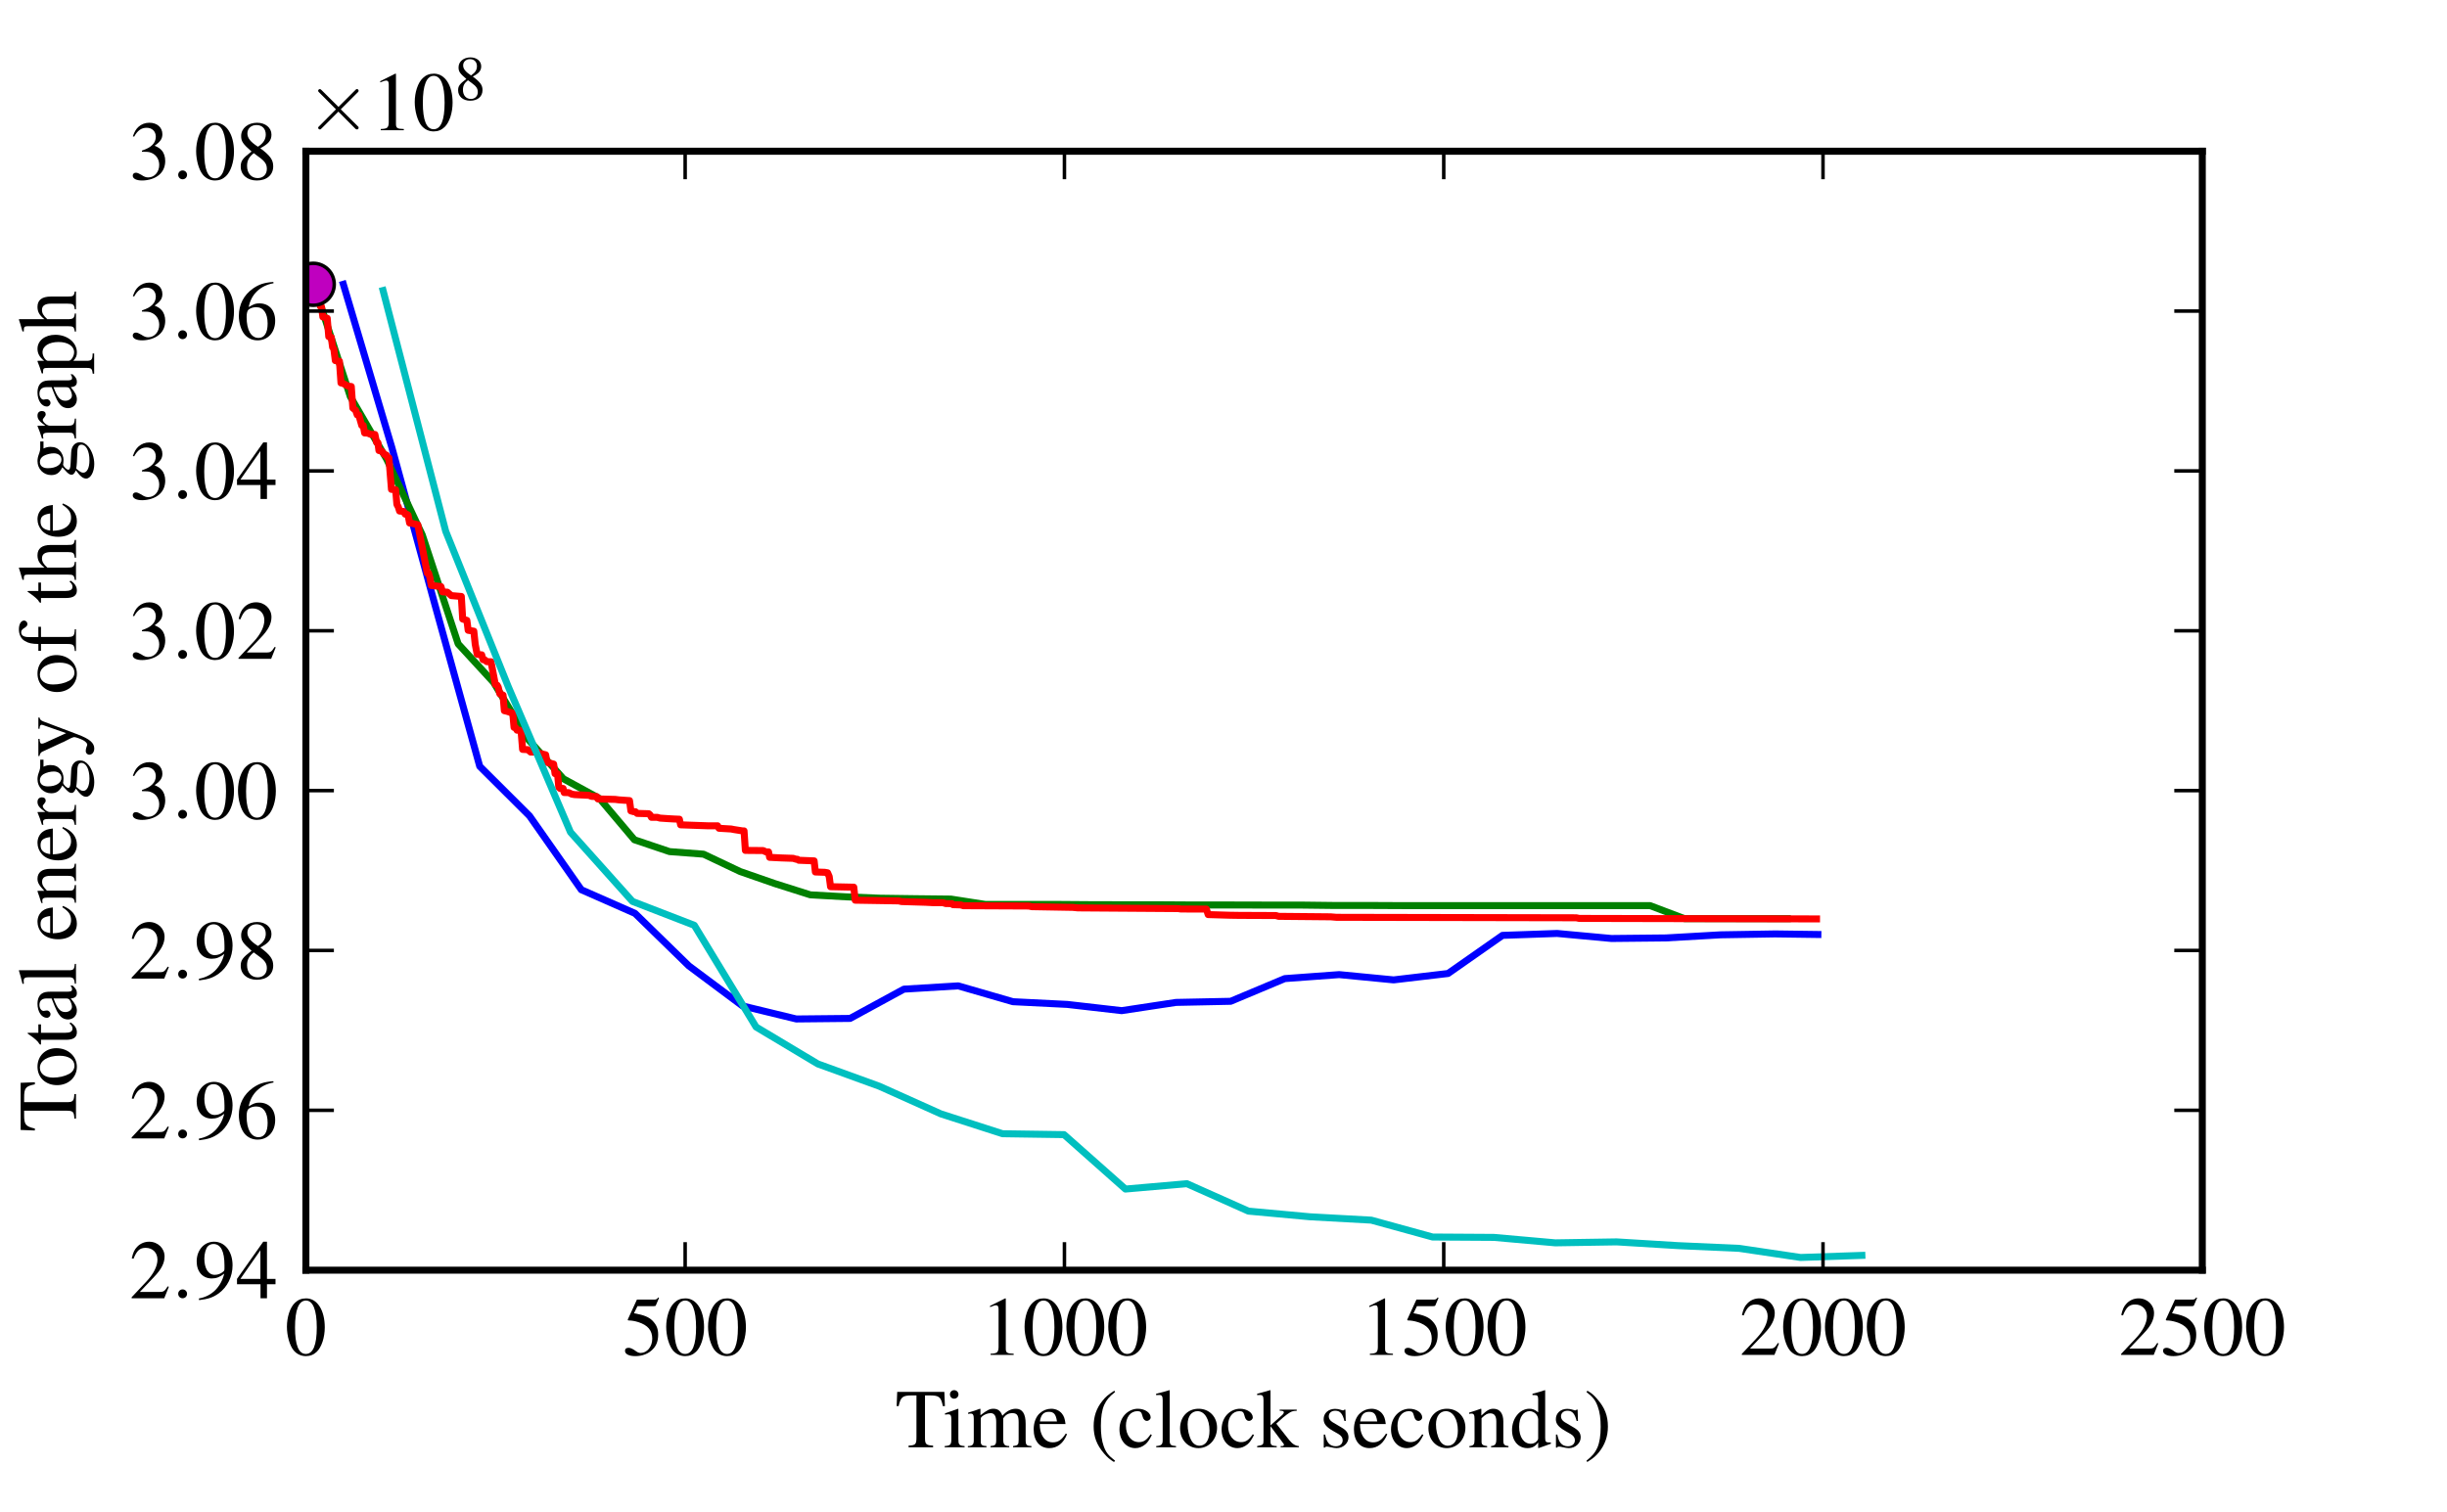<?xml version="1.0" encoding="UTF-8"?>
<svg xmlns="http://www.w3.org/2000/svg" xmlns:xlink="http://www.w3.org/1999/xlink" width="349.488pt" height="216pt" viewBox="0 0 349.488 216" version="1.1">
<rect x="0" y="0" width="349.488" height="216" fill="#333333" stroke="none"/>
<defs>
<g>
<symbol overflow="visible" id="glyph0-0">
<path style="stroke:none;" d=""/>
</symbol>
<symbol overflow="visible" id="glyph0-1">
<path style="stroke:none;" d="M 3.031 -8.078 C 2.375 -8.078 1.875 -7.875 1.438 -7.453 C 0.734 -6.797 0.281 -5.422 0.281 -4.016 C 0.281 -2.719 0.688 -1.312 1.25 -0.641 C 1.688 -0.125 2.297 0.172 2.984 0.172 C 3.594 0.172 4.109 -0.031 4.547 -0.453 C 5.234 -1.109 5.688 -2.5 5.688 -3.938 C 5.688 -6.391 4.609 -8.078 3.031 -8.078 Z M 3 -7.766 C 4 -7.766 4.547 -6.422 4.547 -3.922 C 4.547 -1.422 4.016 -0.141 2.984 -0.141 C 1.953 -0.141 1.438 -1.422 1.438 -3.906 C 1.438 -6.438 1.969 -7.766 3 -7.766 Z M 3 -7.766 "/>
</symbol>
<symbol overflow="visible" id="glyph0-2">
<path style="stroke:none;" d="M 2.156 -6.969 L 4.5 -6.969 C 4.703 -6.969 4.75 -7 4.781 -7.078 L 5.234 -8.141 L 5.125 -8.219 C 4.953 -7.969 4.828 -7.906 4.578 -7.906 L 2.078 -7.906 L 0.781 -5.078 C 0.766 -5.062 0.766 -5.047 0.766 -5.016 C 0.766 -4.953 0.812 -4.922 0.906 -4.922 C 1.297 -4.922 1.766 -4.844 2.266 -4.688 C 3.641 -4.25 4.266 -3.5 4.266 -2.312 C 4.266 -1.172 3.531 -0.281 2.609 -0.281 C 2.359 -0.281 2.156 -0.359 1.812 -0.625 C 1.422 -0.891 1.141 -1.016 0.891 -1.016 C 0.547 -1.016 0.375 -0.875 0.375 -0.578 C 0.375 -0.125 0.938 0.172 1.844 0.172 C 2.844 0.172 3.703 -0.156 4.297 -0.766 C 4.859 -1.297 5.109 -1.984 5.109 -2.891 C 5.109 -3.75 4.875 -4.297 4.281 -4.906 C 3.75 -5.422 3.078 -5.703 1.656 -5.953 Z M 2.156 -6.969 "/>
</symbol>
<symbol overflow="visible" id="glyph0-3">
<path style="stroke:none;" d="M 3.484 -8.078 L 1.328 -7 L 1.328 -6.828 C 1.469 -6.891 1.609 -6.938 1.656 -6.953 C 1.859 -7.047 2.062 -7.094 2.188 -7.094 C 2.438 -7.094 2.547 -6.906 2.547 -6.531 L 2.547 -1.109 C 2.547 -0.719 2.453 -0.438 2.266 -0.328 C 2.078 -0.234 1.906 -0.188 1.406 -0.172 L 1.406 0 L 4.703 0 L 4.703 -0.172 C 3.766 -0.188 3.578 -0.312 3.578 -0.891 L 3.578 -8.062 Z M 3.484 -8.078 "/>
</symbol>
<symbol overflow="visible" id="glyph0-4">
<path style="stroke:none;" d="M 5.672 -1.641 L 5.516 -1.703 C 5.078 -1.016 4.922 -0.906 4.391 -0.906 L 1.531 -0.906 L 3.531 -3.016 C 4.609 -4.125 5.062 -5.031 5.062 -5.969 C 5.062 -7.156 4.094 -8.078 2.859 -8.078 C 2.203 -8.078 1.578 -7.812 1.141 -7.344 C 0.75 -6.938 0.578 -6.547 0.375 -5.703 L 0.625 -5.641 C 1.094 -6.812 1.531 -7.203 2.359 -7.203 C 3.359 -7.203 4.047 -6.516 4.047 -5.516 C 4.047 -4.578 3.484 -3.469 2.484 -2.406 L 0.359 -0.141 L 0.359 0 L 5.016 0 Z M 5.672 -1.641 "/>
</symbol>
<symbol overflow="visible" id="glyph0-5">
<path style="stroke:none;" d="M 3.031 -7.406 L 3.031 -1.438 C 3.031 -0.422 2.906 -0.281 1.906 -0.234 L 1.906 0 L 5.406 0 L 5.406 -0.234 C 4.422 -0.281 4.25 -0.438 4.25 -1.297 L 4.25 -7.406 L 4.906 -7.406 C 6.266 -7.406 6.531 -7.203 6.797 -5.875 L 7.094 -5.875 L 7.016 -7.906 L 0.281 -7.906 L 0.203 -5.875 L 0.484 -5.875 C 0.781 -7.188 1.047 -7.406 2.391 -7.406 Z M 3.031 -7.406 "/>
</symbol>
<symbol overflow="visible" id="glyph0-6">
<path style="stroke:none;" d="M 2.094 -5.5 L 0.234 -4.844 L 0.234 -4.656 L 0.328 -4.672 C 0.484 -4.703 0.641 -4.703 0.734 -4.703 C 1.031 -4.703 1.141 -4.516 1.141 -4 L 1.141 -1.219 C 1.141 -0.359 1.016 -0.234 0.188 -0.172 L 0.188 0 L 3.031 0 L 3.031 -0.172 C 2.234 -0.234 2.141 -0.359 2.141 -1.219 L 2.141 -5.469 Z M 1.531 -8.156 C 1.203 -8.156 0.938 -7.891 0.938 -7.547 C 0.938 -7.219 1.188 -6.938 1.531 -6.938 C 1.875 -6.938 2.156 -7.203 2.156 -7.547 C 2.156 -7.891 1.875 -8.156 1.531 -8.156 Z M 1.531 -8.156 "/>
</symbol>
<symbol overflow="visible" id="glyph0-7">
<path style="stroke:none;" d="M 0.234 -4.75 C 0.375 -4.797 0.484 -4.812 0.609 -4.812 C 0.922 -4.812 1.031 -4.609 1.031 -4.047 L 1.031 -1.016 C 1.031 -0.375 0.859 -0.188 0.188 -0.172 L 0.188 0 L 2.844 0 L 2.844 -0.172 C 2.219 -0.203 2.031 -0.328 2.031 -0.797 L 2.031 -4.172 C 2.031 -4.203 2.125 -4.312 2.219 -4.406 C 2.516 -4.672 3.031 -4.875 3.438 -4.875 C 3.969 -4.875 4.234 -4.453 4.234 -3.625 L 4.234 -1.031 C 4.234 -0.359 4.094 -0.234 3.422 -0.172 L 3.422 0 L 6.094 0 L 6.094 -0.172 C 5.422 -0.188 5.234 -0.391 5.234 -1.141 L 5.234 -4.141 C 5.594 -4.656 5.984 -4.875 6.531 -4.875 C 7.219 -4.875 7.438 -4.547 7.438 -3.562 L 7.438 -1.047 C 7.438 -0.359 7.344 -0.266 6.641 -0.172 L 6.641 0 L 9.266 0 L 9.266 -0.172 L 8.953 -0.203 C 8.594 -0.234 8.438 -0.438 8.438 -0.906 L 8.438 -3.375 C 8.438 -4.781 7.969 -5.5 7.047 -5.5 C 6.359 -5.5 5.75 -5.188 5.109 -4.5 C 4.891 -5.172 4.484 -5.5 3.844 -5.5 C 3.312 -5.5 2.969 -5.328 1.984 -4.578 L 1.984 -5.469 L 1.906 -5.5 C 1.297 -5.266 0.891 -5.141 0.234 -4.953 Z M 0.234 -4.75 "/>
</symbol>
<symbol overflow="visible" id="glyph0-8">
<path style="stroke:none;" d="M 4.875 -1.953 C 4.297 -1.047 3.797 -0.703 3.031 -0.703 C 2.344 -0.703 1.828 -1.047 1.484 -1.734 C 1.266 -2.188 1.188 -2.578 1.156 -3.312 L 4.844 -3.312 C 4.75 -4.094 4.625 -4.438 4.328 -4.812 C 3.969 -5.25 3.422 -5.5 2.797 -5.5 C 2.203 -5.5 1.641 -5.281 1.188 -4.875 C 0.625 -4.391 0.297 -3.531 0.297 -2.562 C 0.297 -0.906 1.156 0.125 2.531 0.125 C 3.672 0.125 4.562 -0.578 5.062 -1.875 Z M 1.188 -3.688 C 1.312 -4.625 1.719 -5.062 2.453 -5.062 C 3.172 -5.062 3.469 -4.734 3.625 -3.688 Z M 1.188 -3.688 "/>
</symbol>
<symbol overflow="visible" id="glyph0-9">
<path style="stroke:none;" d="M 3.531 -8.078 C 2.641 -7.5 2.281 -7.203 1.844 -6.641 C 0.984 -5.609 0.578 -4.406 0.578 -3.016 C 0.578 -1.5 1.016 -0.328 2.062 0.891 C 2.562 1.469 2.875 1.734 3.484 2.109 L 3.641 1.922 C 2.672 1.172 2.344 0.75 2.016 -0.141 C 1.734 -0.938 1.609 -1.859 1.609 -3.047 C 1.609 -4.297 1.75 -5.281 2.078 -6.031 C 2.422 -6.766 2.766 -7.203 3.641 -7.891 Z M 3.531 -8.078 "/>
</symbol>
<symbol overflow="visible" id="glyph0-10">
<path style="stroke:none;" d="M 4.75 -1.859 C 4.188 -1.031 3.75 -0.734 3.078 -0.734 C 1.984 -0.734 1.219 -1.703 1.219 -3.078 C 1.219 -4.297 1.875 -5.156 2.844 -5.156 C 3.281 -5.156 3.438 -5.016 3.547 -4.578 L 3.625 -4.312 C 3.719 -3.984 3.938 -3.766 4.188 -3.766 C 4.5 -3.766 4.75 -4 4.75 -4.266 C 4.75 -4.938 3.922 -5.5 2.922 -5.5 C 2.328 -5.5 1.719 -5.266 1.234 -4.828 C 0.641 -4.297 0.297 -3.484 0.297 -2.547 C 0.297 -0.984 1.25 0.125 2.562 0.125 C 3.109 0.125 3.578 -0.078 4.016 -0.438 C 4.344 -0.734 4.562 -1.047 4.922 -1.75 Z M 4.75 -1.859 "/>
</symbol>
<symbol overflow="visible" id="glyph0-11">
<path style="stroke:none;" d="M 0.234 -7.453 L 0.297 -7.453 C 0.438 -7.453 0.578 -7.469 0.672 -7.469 C 1.047 -7.469 1.172 -7.297 1.172 -6.734 L 1.172 -1.047 C 1.172 -0.391 1 -0.234 0.25 -0.172 L 0.25 0 L 3.078 0 L 3.078 -0.172 C 2.312 -0.234 2.172 -0.344 2.172 -1 L 2.172 -8.141 L 2.125 -8.156 C 1.5 -7.953 1.047 -7.844 0.234 -7.641 Z M 0.234 -7.453 "/>
</symbol>
<symbol overflow="visible" id="glyph0-12">
<path style="stroke:none;" d="M 2.984 -5.5 C 1.438 -5.5 0.344 -4.344 0.344 -2.703 C 0.344 -1.094 1.453 0.125 2.969 0.125 C 4.469 0.125 5.625 -1.141 5.625 -2.797 C 5.625 -4.359 4.516 -5.5 2.984 -5.5 Z M 2.828 -5.156 C 3.844 -5.156 4.547 -4.016 4.547 -2.375 C 4.547 -1.031 4 -0.219 3.109 -0.219 C 2.641 -0.219 2.203 -0.5 1.953 -0.984 C 1.609 -1.609 1.422 -2.438 1.422 -3.281 C 1.422 -4.422 1.984 -5.156 2.828 -5.156 Z M 2.828 -5.156 "/>
</symbol>
<symbol overflow="visible" id="glyph0-13">
<path style="stroke:none;" d="M 0.078 -7.453 C 0.234 -7.453 0.344 -7.469 0.469 -7.469 C 0.859 -7.469 0.984 -7.312 0.984 -6.734 L 0.984 -0.984 C 0.984 -0.359 0.938 -0.328 0.078 -0.172 L 0.078 0 L 2.875 0 L 2.875 -0.172 L 2.641 -0.188 C 2.156 -0.219 1.984 -0.375 1.984 -0.797 L 1.984 -3 L 3.656 -0.766 L 3.688 -0.719 C 3.719 -0.688 3.734 -0.641 3.781 -0.609 C 3.875 -0.484 3.906 -0.422 3.906 -0.359 C 3.906 -0.25 3.797 -0.172 3.656 -0.172 L 3.438 -0.172 L 3.438 0 L 6.031 0 L 6.031 -0.172 C 5.516 -0.219 5.141 -0.438 4.641 -1.047 L 2.812 -3.375 L 3.156 -3.688 C 4 -4.484 4.75 -5.031 5.094 -5.125 C 5.266 -5.172 5.438 -5.203 5.641 -5.203 L 5.734 -5.203 L 5.734 -5.375 L 3.297 -5.375 L 3.297 -5.219 C 3.766 -5.203 3.891 -5.156 3.891 -4.984 C 3.891 -4.891 3.797 -4.719 3.625 -4.578 L 1.984 -3.125 L 1.984 -8.141 L 1.938 -8.156 C 1.484 -8.016 1.141 -7.922 0.438 -7.734 L 0.078 -7.641 Z M 0.078 -7.453 "/>
</symbol>
<symbol overflow="visible" id="glyph0-14">
<path style="stroke:none;" d="M 3.766 -3.75 L 3.719 -5.375 L 3.578 -5.375 L 3.562 -5.359 C 3.453 -5.266 3.438 -5.266 3.391 -5.266 C 3.328 -5.266 3.203 -5.281 3.078 -5.344 C 2.812 -5.438 2.547 -5.484 2.234 -5.484 C 1.297 -5.484 0.609 -4.875 0.609 -4.016 C 0.609 -3.344 0.984 -2.875 2.016 -2.297 L 2.703 -1.906 C 3.125 -1.656 3.328 -1.375 3.328 -1 C 3.328 -0.484 2.938 -0.141 2.328 -0.141 C 1.922 -0.141 1.547 -0.297 1.328 -0.562 C 1.078 -0.859 0.969 -1.141 0.812 -1.812 L 0.625 -1.812 L 0.625 0.047 L 0.781 0.047 C 0.859 -0.078 0.906 -0.094 1.047 -0.094 C 1.156 -0.094 1.328 -0.078 1.609 0 C 1.938 0.078 2.266 0.125 2.469 0.125 C 3.391 0.125 4.156 -0.578 4.156 -1.406 C 4.156 -2.016 3.875 -2.406 3.156 -2.828 L 1.859 -3.594 C 1.531 -3.797 1.344 -4.094 1.344 -4.406 C 1.344 -4.891 1.719 -5.219 2.266 -5.219 C 2.953 -5.219 3.312 -4.812 3.578 -3.75 Z M 3.766 -3.75 "/>
</symbol>
<symbol overflow="visible" id="glyph0-15">
<path style="stroke:none;" d="M 0.188 -4.75 C 0.266 -4.797 0.375 -4.812 0.516 -4.812 C 0.844 -4.812 0.953 -4.625 0.953 -4.047 L 0.953 -1.078 C 0.953 -0.391 0.828 -0.234 0.219 -0.172 L 0.219 0 L 2.75 0 L 2.75 -0.172 C 2.141 -0.234 1.953 -0.375 1.953 -0.797 L 1.953 -4.156 C 2.531 -4.703 2.797 -4.844 3.188 -4.844 C 3.781 -4.844 4.062 -4.469 4.062 -3.688 L 4.062 -1.188 C 4.062 -0.438 3.906 -0.234 3.312 -0.172 L 3.312 0 L 5.797 0 L 5.797 -0.172 C 5.219 -0.234 5.062 -0.375 5.062 -0.969 L 5.062 -3.703 C 5.062 -4.828 4.547 -5.5 3.656 -5.5 C 3.109 -5.5 2.734 -5.297 1.922 -4.531 L 1.922 -5.469 L 1.844 -5.5 C 1.25 -5.281 0.844 -5.156 0.188 -4.953 Z M 0.188 -4.75 "/>
</symbol>
<symbol overflow="visible" id="glyph0-16">
<path style="stroke:none;" d="M 4.109 0.125 L 5.875 -0.5 L 5.875 -0.688 C 5.656 -0.688 5.625 -0.688 5.594 -0.688 C 5.156 -0.688 5.062 -0.812 5.062 -1.359 L 5.062 -8.141 L 5.016 -8.156 C 4.438 -7.953 4.016 -7.844 3.25 -7.641 L 3.25 -7.453 C 3.344 -7.453 3.422 -7.453 3.516 -7.453 C 3.953 -7.453 4.062 -7.344 4.062 -6.844 L 4.062 -4.984 C 3.609 -5.359 3.281 -5.5 2.812 -5.5 C 1.438 -5.5 0.328 -4.141 0.328 -2.453 C 0.328 -0.922 1.219 0.125 2.531 0.125 C 3.203 0.125 3.656 -0.125 4.062 -0.688 L 4.062 0.078 Z M 4.062 -1.219 C 4.062 -1.141 3.984 -0.984 3.859 -0.859 C 3.641 -0.625 3.344 -0.5 3 -0.5 C 2.016 -0.5 1.344 -1.453 1.344 -2.922 C 1.344 -4.281 1.938 -5.156 2.844 -5.156 C 3.484 -5.156 4.062 -4.609 4.062 -3.969 Z M 4.062 -1.219 "/>
</symbol>
<symbol overflow="visible" id="glyph0-17">
<path style="stroke:none;" d="M 0.453 2.109 C 1.344 1.547 1.703 1.234 2.141 0.688 C 2.984 -0.359 3.406 -1.547 3.406 -2.953 C 3.406 -4.484 2.969 -5.641 1.906 -6.859 C 1.422 -7.438 1.109 -7.703 0.484 -8.078 L 0.344 -7.891 C 1.297 -7.141 1.625 -6.719 1.953 -5.828 C 2.25 -5.016 2.375 -4.109 2.375 -2.922 C 2.375 -1.672 2.219 -0.688 1.906 0.047 C 1.562 0.797 1.203 1.234 0.344 1.922 Z M 0.453 2.109 "/>
</symbol>
<symbol overflow="visible" id="glyph0-18">
<path style="stroke:none;" d="M 0.703 0.266 C 2.047 0.109 2.703 -0.125 3.516 -0.703 C 4.75 -1.609 5.484 -3.094 5.484 -4.703 C 5.484 -6.688 4.391 -8.078 2.844 -8.078 C 1.422 -8.078 0.359 -6.875 0.359 -5.266 C 0.359 -3.797 1.219 -2.828 2.516 -2.828 C 3.172 -2.828 3.672 -3.031 4.297 -3.516 C 3.812 -1.562 2.484 -0.281 0.672 0.031 Z M 4.328 -4.25 C 4.328 -4 4.281 -3.891 4.141 -3.797 C 3.812 -3.5 3.375 -3.344 2.938 -3.344 C 2.031 -3.344 1.453 -4.25 1.453 -5.672 C 1.453 -6.344 1.656 -7.062 1.906 -7.375 C 2.109 -7.609 2.406 -7.75 2.75 -7.75 C 3.797 -7.75 4.328 -6.719 4.328 -4.703 Z M 4.328 -4.25 "/>
</symbol>
<symbol overflow="visible" id="glyph0-19">
<path style="stroke:none;" d="M 5.641 -2.766 L 4.422 -2.766 L 4.422 -8.078 L 3.891 -8.078 L 0.141 -2.766 L 0.141 -2 L 3.5 -2 L 3.5 0 L 4.422 0 L 4.422 -2 L 5.641 -2 Z M 3.484 -2.766 L 0.625 -2.766 L 3.484 -6.859 Z M 3.484 -2.766 "/>
</symbol>
<symbol overflow="visible" id="glyph0-20">
<path style="stroke:none;" d="M 5.328 -8.172 C 3.969 -8.062 3.281 -7.828 2.406 -7.219 C 1.109 -6.297 0.406 -4.938 0.406 -3.328 C 0.406 -2.297 0.734 -1.25 1.25 -0.641 C 1.703 -0.125 2.344 0.172 3.078 0.172 C 4.562 0.172 5.594 -0.969 5.594 -2.625 C 5.594 -4.141 4.719 -5.109 3.344 -5.109 C 2.828 -5.109 2.562 -5.031 1.812 -4.578 C 2.141 -6.391 3.484 -7.672 5.359 -7.984 Z M 2.891 -4.562 C 3.922 -4.562 4.516 -3.703 4.516 -2.219 C 4.516 -0.891 4.047 -0.172 3.219 -0.172 C 2.156 -0.172 1.516 -1.297 1.516 -3.141 C 1.516 -3.75 1.609 -4.094 1.859 -4.266 C 2.109 -4.453 2.469 -4.562 2.891 -4.562 Z M 2.891 -4.562 "/>
</symbol>
<symbol overflow="visible" id="glyph0-21">
<path style="stroke:none;" d="M 3.469 -4.438 C 4.656 -5.062 5.062 -5.562 5.062 -6.391 C 5.062 -7.359 4.203 -8.078 3.016 -8.078 C 1.703 -8.078 0.734 -7.281 0.734 -6.188 C 0.734 -5.422 0.969 -5.062 2.219 -3.969 C 0.938 -2.984 0.672 -2.625 0.672 -1.812 C 0.672 -0.641 1.609 0.172 2.969 0.172 C 4.406 0.172 5.312 -0.625 5.312 -1.859 C 5.312 -2.766 4.906 -3.359 3.469 -4.438 Z M 3.25 -3.203 C 4.125 -2.578 4.406 -2.156 4.406 -1.484 C 4.406 -0.703 3.875 -0.172 3.094 -0.172 C 2.188 -0.172 1.578 -0.859 1.578 -1.906 C 1.578 -2.672 1.844 -3.172 2.531 -3.734 Z M 3.125 -4.656 C 2.062 -5.344 1.625 -5.891 1.625 -6.562 C 1.625 -7.25 2.156 -7.75 2.922 -7.75 C 3.734 -7.75 4.25 -7.219 4.25 -6.391 C 4.25 -5.719 3.906 -5.172 3.234 -4.719 C 3.172 -4.688 3.172 -4.688 3.125 -4.656 Z M 3.125 -4.656 "/>
</symbol>
<symbol overflow="visible" id="glyph0-22">
<path style="stroke:none;" d="M 1.828 -3.938 C 2.531 -3.938 2.812 -3.922 3.094 -3.812 C 3.844 -3.547 4.297 -2.875 4.297 -2.047 C 4.297 -1.047 3.625 -0.266 2.734 -0.266 C 2.422 -0.266 2.172 -0.344 1.734 -0.641 C 1.375 -0.844 1.172 -0.938 0.969 -0.938 C 0.688 -0.938 0.516 -0.766 0.516 -0.516 C 0.516 -0.094 1.031 0.172 1.859 0.172 C 2.781 0.172 3.734 -0.141 4.297 -0.641 C 4.859 -1.125 5.156 -1.812 5.156 -2.625 C 5.156 -3.234 4.969 -3.797 4.625 -4.156 C 4.391 -4.422 4.156 -4.562 3.641 -4.797 C 4.453 -5.359 4.75 -5.797 4.75 -6.438 C 4.75 -7.406 4 -8.078 2.891 -8.078 C 2.297 -8.078 1.766 -7.875 1.344 -7.5 C 0.984 -7.172 0.797 -6.859 0.531 -6.141 L 0.719 -6.094 C 1.203 -6.969 1.75 -7.359 2.5 -7.359 C 3.281 -7.359 3.812 -6.844 3.812 -6.078 C 3.812 -5.656 3.641 -5.219 3.328 -4.922 C 2.969 -4.562 2.641 -4.391 1.828 -4.094 Z M 1.828 -3.938 "/>
</symbol>
<symbol overflow="visible" id="glyph1-0">
<path style="stroke:none;" d=""/>
</symbol>
<symbol overflow="visible" id="glyph1-1">
<path style="stroke:none;" d="M 2.297 -0.641 C 2.297 -0.984 2.016 -1.266 1.656 -1.266 C 1.312 -1.266 1.031 -0.984 1.031 -0.641 C 1.031 -0.281 1.312 0 1.656 0 C 2.016 0 2.297 -0.281 2.297 -0.641 Z M 2.297 -0.641 "/>
</symbol>
<symbol overflow="visible" id="glyph2-0">
<path style="stroke:none;" d=""/>
</symbol>
<symbol overflow="visible" id="glyph2-1">
<path style="stroke:none;" d="M -7.406 -3.031 L -1.438 -3.031 C -0.422 -3.031 -0.281 -2.906 -0.234 -1.906 L 0 -1.906 L 0 -5.406 L -0.234 -5.406 C -0.281 -4.422 -0.438 -4.25 -1.297 -4.25 L -7.406 -4.25 L -7.406 -4.906 C -7.406 -6.266 -7.203 -6.531 -5.875 -6.797 L -5.875 -7.094 L -7.906 -7.016 L -7.906 -0.281 L -5.875 -0.203 L -5.875 -0.484 C -7.188 -0.781 -7.406 -1.047 -7.406 -2.391 Z M -7.406 -3.031 "/>
</symbol>
<symbol overflow="visible" id="glyph2-2">
<path style="stroke:none;" d="M -5.5 -2.984 C -5.5 -1.438 -4.344 -0.344 -2.703 -0.344 C -1.094 -0.344 0.125 -1.453 0.125 -2.969 C 0.125 -4.469 -1.141 -5.625 -2.797 -5.625 C -4.359 -5.625 -5.5 -4.516 -5.5 -2.984 Z M -5.156 -2.828 C -5.156 -3.844 -4.016 -4.547 -2.375 -4.547 C -1.031 -4.547 -0.219 -4 -0.219 -3.109 C -0.219 -2.641 -0.5 -2.203 -0.984 -1.953 C -1.609 -1.609 -2.438 -1.422 -3.281 -1.422 C -4.422 -1.422 -5.156 -1.984 -5.156 -2.828 Z M -5.156 -2.828 "/>
</symbol>
<symbol overflow="visible" id="glyph2-3">
<path style="stroke:none;" d="M -5.375 -3.047 L -5.375 -1.844 L -6.766 -1.844 C -6.891 -1.844 -6.922 -1.828 -6.922 -1.75 C -6.812 -1.672 -6.703 -1.609 -6.594 -1.516 C -5.922 -1.062 -5.359 -0.547 -5.312 -0.359 C -5.219 -0.234 -5.141 -0.156 -5.078 -0.156 C -5.047 -0.156 -5.016 -0.172 -5 -0.203 L -5 -0.844 L -1.406 -0.844 C -0.391 -0.844 0.125 -1.188 0.125 -1.906 C 0.125 -2.484 -0.172 -2.938 -0.781 -3.328 L -0.922 -3.172 C -0.625 -2.922 -0.5 -2.719 -0.5 -2.469 C -0.5 -2.016 -0.828 -1.844 -1.578 -1.844 L -5 -1.844 L -5 -3.047 Z M -5.375 -3.047 "/>
</symbol>
<symbol overflow="visible" id="glyph2-4">
<path style="stroke:none;" d="M -0.781 -5.281 C -0.625 -5.078 -0.562 -4.938 -0.562 -4.75 C -0.562 -4.484 -0.734 -4.406 -1.25 -4.406 L -3.578 -4.406 C -4.203 -4.406 -4.547 -4.344 -4.844 -4.156 C -5.266 -3.891 -5.5 -3.375 -5.5 -2.672 C -5.5 -1.547 -4.906 -0.672 -4.156 -0.672 C -3.891 -0.672 -3.641 -0.906 -3.641 -1.188 C -3.641 -1.469 -3.891 -1.719 -4.141 -1.719 C -4.203 -1.719 -4.25 -1.703 -4.344 -1.703 C -4.453 -1.672 -4.547 -1.656 -4.625 -1.656 C -4.953 -1.656 -5.219 -2.047 -5.219 -2.516 C -5.219 -3.109 -4.859 -3.438 -4.219 -3.438 L -3.484 -3.438 C -2.75 -1.594 -2.656 -1.391 -2.203 -0.875 C -1.953 -0.609 -1.547 -0.438 -1.156 -0.438 C -0.406 -0.438 0.125 -0.969 0.125 -1.703 C 0.125 -2.219 -0.125 -2.719 -0.75 -3.438 C -0.125 -3.5 0.125 -3.719 0.125 -4.203 C 0.125 -4.609 -0.031 -4.859 -0.484 -5.281 Z M -1.469 -3.438 C -1.094 -3.438 -0.984 -3.375 -0.844 -3.125 C -0.688 -2.828 -0.578 -2.5 -0.578 -2.25 C -0.578 -1.828 -0.984 -1.5 -1.5 -1.5 L -1.547 -1.5 C -2.25 -1.5 -2.672 -1.984 -3.203 -3.438 Z M -1.469 -3.438 "/>
</symbol>
<symbol overflow="visible" id="glyph2-5">
<path style="stroke:none;" d="M -7.453 -0.234 L -7.453 -0.297 C -7.453 -0.438 -7.469 -0.578 -7.469 -0.672 C -7.469 -1.047 -7.297 -1.172 -6.734 -1.172 L -1.047 -1.172 C -0.391 -1.172 -0.234 -1 -0.172 -0.25 L 0 -0.25 L 0 -3.078 L -0.172 -3.078 C -0.234 -2.312 -0.344 -2.172 -1 -2.172 L -8.141 -2.172 L -8.156 -2.125 C -7.953 -1.5 -7.844 -1.047 -7.641 -0.234 Z M -7.453 -0.234 "/>
</symbol>
<symbol overflow="visible" id="glyph2-6">
<path style="stroke:none;" d="M -1.953 -4.875 C -1.047 -4.297 -0.703 -3.797 -0.703 -3.031 C -0.703 -2.344 -1.047 -1.828 -1.734 -1.484 C -2.188 -1.266 -2.578 -1.188 -3.312 -1.156 L -3.312 -4.844 C -4.094 -4.75 -4.438 -4.625 -4.812 -4.328 C -5.25 -3.969 -5.5 -3.422 -5.5 -2.797 C -5.5 -2.203 -5.281 -1.641 -4.875 -1.188 C -4.391 -0.625 -3.531 -0.297 -2.562 -0.297 C -0.906 -0.297 0.125 -1.156 0.125 -2.531 C 0.125 -3.672 -0.578 -4.562 -1.875 -5.062 Z M -3.688 -1.188 C -4.625 -1.312 -5.062 -1.719 -5.062 -2.453 C -5.062 -3.172 -4.734 -3.469 -3.688 -3.625 Z M -3.688 -1.188 "/>
</symbol>
<symbol overflow="visible" id="glyph2-7">
<path style="stroke:none;" d="M -4.75 -0.188 C -4.797 -0.266 -4.812 -0.375 -4.812 -0.516 C -4.812 -0.844 -4.625 -0.953 -4.047 -0.953 L -1.078 -0.953 C -0.391 -0.953 -0.234 -0.828 -0.172 -0.219 L 0 -0.219 L 0 -2.75 L -0.172 -2.75 C -0.234 -2.141 -0.375 -1.953 -0.797 -1.953 L -4.156 -1.953 C -4.703 -2.531 -4.844 -2.797 -4.844 -3.188 C -4.844 -3.781 -4.469 -4.062 -3.688 -4.062 L -1.188 -4.062 C -0.438 -4.062 -0.234 -3.906 -0.172 -3.312 L 0 -3.312 L 0 -5.797 L -0.172 -5.797 C -0.234 -5.219 -0.375 -5.062 -0.969 -5.062 L -3.703 -5.062 C -4.828 -5.062 -5.5 -4.547 -5.5 -3.656 C -5.5 -3.109 -5.297 -2.734 -4.531 -1.922 L -5.469 -1.922 L -5.5 -1.844 C -5.281 -1.25 -5.156 -0.844 -4.953 -0.188 Z M -4.75 -0.188 "/>
</symbol>
<symbol overflow="visible" id="glyph2-8">
<path style="stroke:none;" d="M -4.656 -0.078 C -4.703 -0.25 -4.703 -0.359 -4.703 -0.5 C -4.703 -0.797 -4.516 -0.906 -4 -0.906 L -1 -0.906 C -0.406 -0.906 -0.328 -0.828 -0.172 -0.062 L 0 -0.062 L 0 -2.922 L -0.172 -2.922 C -0.219 -2.109 -0.391 -1.906 -1.078 -1.906 L -3.766 -1.906 C -4.141 -1.906 -4.75 -2.422 -4.75 -2.75 C -4.75 -2.828 -4.688 -2.922 -4.562 -3.062 C -4.406 -3.25 -4.328 -3.375 -4.328 -3.531 C -4.328 -3.828 -4.531 -4 -4.859 -4 C -5.266 -4 -5.5 -3.75 -5.5 -3.344 C -5.5 -2.844 -5.219 -2.5 -4.375 -1.906 L -5.469 -1.906 L -5.5 -1.859 C -5.234 -1.219 -5.078 -0.781 -4.859 -0.078 Z M -4.656 -0.078 "/>
</symbol>
<symbol overflow="visible" id="glyph2-9">
<path style="stroke:none;" d="M -4.641 -5.625 L -5.109 -5.625 L -5.109 -4.703 C -5.109 -4.453 -5.141 -4.281 -5.219 -4.047 L -5.312 -3.781 C -5.438 -3.453 -5.5 -3.125 -5.5 -2.828 C -5.5 -1.703 -4.641 -0.828 -3.547 -0.828 C -2.797 -0.828 -2.344 -1.141 -1.953 -1.938 C -1.734 -1.703 -1.531 -1.5 -1.469 -1.422 C -1.125 -1.031 -0.891 -0.875 -0.641 -0.875 C -0.391 -0.875 -0.25 -1.016 -0.016 -1.5 C 0.609 -0.656 1 -0.328 1.453 -0.328 C 2.078 -0.328 2.609 -1.266 2.609 -2.406 C 2.609 -3.297 2.297 -4.234 1.797 -4.859 C 1.422 -5.312 1.047 -5.516 0.578 -5.516 C -0.156 -5.516 -0.656 -4.953 -0.688 -4.062 L -0.766 -2.516 C -0.781 -1.891 -0.891 -1.594 -1.094 -1.594 C -1.328 -1.594 -1.75 -1.984 -1.844 -2.312 C -1.828 -2.422 -1.812 -2.5 -1.812 -2.531 C -1.797 -2.766 -1.781 -2.922 -1.781 -2.984 C -1.781 -3.438 -1.953 -3.906 -2.281 -4.281 C -2.625 -4.672 -3.031 -4.859 -3.641 -4.859 C -3.984 -4.859 -4.25 -4.797 -4.641 -4.625 Z M 0.031 -1.75 C 0.109 -2.156 0.172 -3.109 0.172 -3.688 C 0.172 -4.781 0.328 -5.172 0.766 -5.172 C 1.453 -5.172 1.922 -4.266 1.922 -2.922 C 1.922 -1.859 1.578 -1.172 1.047 -1.172 C 0.781 -1.172 0.625 -1.25 0.031 -1.75 Z M -4.047 -1.812 C -4.75 -1.812 -5.156 -2.156 -5.156 -2.703 C -5.156 -3.078 -4.953 -3.375 -4.609 -3.578 C -4.188 -3.797 -3.641 -3.938 -3.172 -3.938 C -2.5 -3.938 -2.078 -3.578 -2.078 -3.031 C -2.078 -2.312 -2.859 -1.812 -4 -1.812 Z M -4.047 -1.812 "/>
</symbol>
<symbol overflow="visible" id="glyph2-10">
<path style="stroke:none;" d="M -5.375 -5.672 L -5.375 -4.062 L -5.203 -4.062 C -5.203 -4.453 -5.094 -4.641 -4.906 -4.641 C -4.859 -4.641 -4.781 -4.625 -4.703 -4.594 L -1.406 -3.438 L -4.422 -2.062 C -4.594 -1.984 -4.75 -1.938 -4.875 -1.938 C -5.094 -1.938 -5.172 -2.109 -5.203 -2.625 L -5.375 -2.625 L -5.375 -0.172 L -5.219 -0.172 C -5.156 -0.484 -5.031 -0.688 -4.828 -0.781 L -1.891 -2.141 L -1.797 -2.172 L -1.438 -2.359 C -0.844 -2.688 -0.406 -2.875 -0.234 -2.875 C -0.047 -2.875 0.703 -2.609 1.062 -2.406 C 1.375 -2.234 1.609 -1.969 1.609 -1.812 C 1.609 -1.734 1.578 -1.625 1.516 -1.5 C 1.438 -1.281 1.391 -1.078 1.391 -0.875 C 1.391 -0.594 1.625 -0.359 1.906 -0.359 C 2.312 -0.359 2.609 -0.734 2.609 -1.25 C 2.609 -2.047 1.938 -2.625 0.219 -3.266 L -4.656 -5.109 C -5.047 -5.266 -5.156 -5.391 -5.203 -5.672 Z M -5.375 -5.672 "/>
</symbol>
<symbol overflow="visible" id="glyph2-11">
<path style="stroke:none;" d="M -5.375 -3.688 L -5.375 -2.219 L -6.766 -2.219 C -7.453 -2.219 -7.828 -2.453 -7.828 -2.906 C -7.828 -3.156 -7.703 -3.328 -7.359 -3.531 C -7.047 -3.734 -6.938 -3.875 -6.938 -4.078 C -6.938 -4.344 -7.141 -4.578 -7.422 -4.578 C -7.859 -4.578 -8.156 -4.047 -8.156 -3.328 C -8.156 -2.594 -7.844 -1.953 -7.297 -1.656 C -6.766 -1.344 -6.328 -1.25 -5.375 -1.234 L -5.375 -0.25 L -5 -0.25 L -5 -1.234 L -1.25 -1.234 C -0.375 -1.234 -0.234 -1.094 -0.172 -0.234 L 0 -0.234 L 0 -3.344 L -0.172 -3.344 C -0.219 -2.359 -0.344 -2.234 -1.25 -2.234 L -5 -2.234 L -5 -3.688 Z M -5.375 -3.688 "/>
</symbol>
<symbol overflow="visible" id="glyph2-12">
<path style="stroke:none;" d="M -4.094 -1.875 C -4.656 -2.375 -4.859 -2.734 -4.859 -3.203 C -4.859 -3.797 -4.422 -4.094 -3.578 -4.094 L -1.219 -4.094 C -0.406 -4.094 -0.25 -3.984 -0.172 -3.281 L 0 -3.281 L 0 -5.828 L -0.172 -5.828 C -0.297 -5.172 -0.391 -5.109 -1.219 -5.109 L -3.594 -5.109 C -4.859 -5.109 -5.5 -4.609 -5.5 -3.641 C -5.5 -2.922 -5.219 -2.422 -4.5 -1.875 L -8.125 -1.875 L -8.156 -1.812 C -8.016 -1.406 -7.922 -1.109 -7.734 -0.438 L -7.641 -0.125 L -7.453 -0.125 C -7.453 -0.172 -7.453 -0.203 -7.453 -0.266 C -7.453 -0.781 -7.359 -0.875 -6.844 -0.875 L -1.219 -0.875 C -0.375 -0.875 -0.281 -0.797 -0.172 -0.109 L 0 -0.109 L 0 -2.688 L -0.172 -2.688 C -0.25 -2 -0.391 -1.875 -1.219 -1.875 Z M -4.094 -1.875 "/>
</symbol>
<symbol overflow="visible" id="glyph2-13">
<path style="stroke:none;" d="M -4.703 -0.109 C -4.703 -0.219 -4.703 -0.297 -4.703 -0.406 C -4.703 -0.812 -4.594 -0.891 -4.031 -0.891 L 1.562 -0.891 C 2.188 -0.891 2.312 -0.766 2.391 -0.062 L 2.594 -0.062 L 2.594 -2.953 L 2.375 -2.953 C 2.359 -2.062 2.234 -1.906 1.484 -1.906 L -0.391 -1.906 C 0 -2.312 0.125 -2.609 0.125 -3.109 C 0.125 -4.516 -1.219 -5.625 -2.953 -5.625 C -4.438 -5.625 -5.5 -4.781 -5.5 -3.625 C -5.5 -2.953 -5.203 -2.422 -4.547 -1.906 L -5.469 -1.906 L -5.5 -1.828 C -5.25 -1.188 -5.094 -0.766 -4.891 -0.109 Z M -4 -1.906 C -4.344 -1.906 -4.781 -2.562 -4.781 -3.125 C -4.781 -4 -3.875 -4.594 -2.484 -4.594 C -1.156 -4.594 -0.266 -4 -0.266 -3.141 C -0.266 -2.578 -0.688 -1.906 -1.047 -1.906 Z M -4 -1.906 "/>
</symbol>
<symbol overflow="visible" id="glyph3-0">
<path style="stroke:none;" d=""/>
</symbol>
<symbol overflow="visible" id="glyph3-1">
<path style="stroke:none;" d="M 4.656 -3.328 L 2.266 -5.703 C 2.109 -5.844 2.094 -5.875 2 -5.875 C 1.875 -5.875 1.75 -5.766 1.75 -5.625 C 1.75 -5.547 1.781 -5.516 1.906 -5.391 L 4.297 -2.984 L 1.906 -0.578 C 1.781 -0.453 1.75 -0.438 1.75 -0.344 C 1.75 -0.219 1.875 -0.109 2 -0.109 C 2.094 -0.109 2.109 -0.125 2.266 -0.281 L 4.641 -2.656 L 7.109 -0.172 C 7.141 -0.172 7.219 -0.109 7.297 -0.109 C 7.438 -0.109 7.531 -0.219 7.531 -0.344 C 7.531 -0.375 7.531 -0.422 7.5 -0.484 C 7.484 -0.5 5.578 -2.375 4.984 -2.984 L 7.172 -5.172 C 7.234 -5.25 7.406 -5.406 7.469 -5.469 C 7.484 -5.5 7.531 -5.547 7.531 -5.625 C 7.531 -5.766 7.438 -5.875 7.297 -5.875 C 7.203 -5.875 7.141 -5.828 7.016 -5.688 Z M 4.656 -3.328 "/>
</symbol>
<symbol overflow="visible" id="glyph4-0">
<path style="stroke:none;" d=""/>
</symbol>
<symbol overflow="visible" id="glyph4-1">
<path style="stroke:none;" d="M 2.594 -3.328 C 3.484 -3.797 3.797 -4.172 3.797 -4.797 C 3.797 -5.531 3.156 -6.062 2.266 -6.062 C 1.281 -6.062 0.562 -5.469 0.562 -4.641 C 0.562 -4.062 0.719 -3.797 1.672 -2.984 C 0.703 -2.25 0.5 -1.969 0.5 -1.359 C 0.5 -0.484 1.203 0.125 2.219 0.125 C 3.297 0.125 3.984 -0.469 3.984 -1.391 C 3.984 -2.078 3.688 -2.516 2.594 -3.328 Z M 2.438 -2.406 C 3.094 -1.938 3.312 -1.609 3.312 -1.109 C 3.312 -0.531 2.906 -0.125 2.328 -0.125 C 1.641 -0.125 1.188 -0.641 1.188 -1.422 C 1.188 -2 1.375 -2.375 1.906 -2.797 Z M 2.344 -3.484 C 1.547 -4.016 1.219 -4.422 1.219 -4.922 C 1.219 -5.438 1.625 -5.812 2.188 -5.812 C 2.797 -5.812 3.188 -5.422 3.188 -4.797 C 3.188 -4.281 2.938 -3.891 2.422 -3.547 C 2.375 -3.516 2.375 -3.516 2.344 -3.484 Z M 2.344 -3.484 "/>
</symbol>
</g>
<clipPath id="clip1">
  <path d="M 43.688 37.359 L 47.988 37.359 L 47.988 43.859 L 43.688 43.859 Z M 43.688 37.359 "/>
</clipPath>
</defs>
<g id="surface1">
<path style=" stroke:none;fill-rule:nonzero;fill:rgb(100%,100%,100%);fill-opacity:1;" d="M 0 216 L 349.488 216 L 349.488 0 L 0 0 Z M 0 216 "/>
<path style=" stroke:none;fill-rule:nonzero;fill:rgb(100%,100%,100%);fill-opacity:1;" d="M 43.688 181.441 L 314.539 181.441 L 314.539 21.602 L 43.688 21.602 Z M 43.688 181.441 "/>
<path style="fill:none;stroke-width:1;stroke-linecap:square;stroke-linejoin:round;stroke:rgb(0%,0%,100%);stroke-opacity:1;stroke-miterlimit:10;" d="M 49.039 175.391 L 55.965 152.078 L 62.184 129.379 L 68.516 106.535 L 75.633 99.445 L 83.023 88.906 L 90.695 85.527 L 98.375 78.035 L 106.055 72.305 L 113.73 70.445 L 121.418 70.523 L 129.094 74.703 L 136.855 75.172 L 144.676 72.91 L 152.43 72.523 L 160.199 71.633 L 167.961 72.809 L 175.766 72.969 L 183.496 76.211 L 191.266 76.781 L 199.043 76.027 L 206.816 76.941 L 214.594 82.387 L 222.391 82.66 L 230.156 81.941 L 237.941 82.02 L 245.746 82.465 L 253.531 82.594 L 259.633 82.512 " transform="matrix(1,0,0,-1,0,216)"/>
<path style="fill:none;stroke-width:1;stroke-linecap:square;stroke-linejoin:round;stroke:rgb(0%,50%,0%);stroke-opacity:1;stroke-miterlimit:10;" d="M 44.824 175.391 L 50.031 159.348 L 55.246 150.375 L 60.312 139.586 L 65.438 124.023 L 70.488 118.531 L 75.434 110.383 L 80.465 104.754 L 85.629 101.934 L 90.605 96.043 L 95.625 94.352 L 100.484 93.984 L 105.703 91.508 L 110.66 89.785 L 115.734 88.176 L 120.82 87.891 L 125.672 87.695 L 130.723 87.625 L 135.809 87.57 L 140.727 86.805 L 150.844 86.805 L 155.609 86.77 L 160.535 86.758 L 165.402 86.758 L 170.523 86.727 L 175.492 86.727 L 180.484 86.715 L 185.621 86.715 L 190.582 86.656 L 195.637 86.656 L 200.645 86.633 L 235.676 86.633 L 240.582 84.773 L 255.27 84.773 " transform="matrix(1,0,0,-1,0,216)"/>
<path style="fill:none;stroke-width:1;stroke-linecap:square;stroke-linejoin:round;stroke:rgb(100%,0%,0%);stroke-opacity:1;stroke-miterlimit:10;" d="M 44.77 175.391 L 44.949 175.391 L 45.121 175.289 L 45.527 174.934 L 45.746 172.25 L 45.926 172.148 L 46.113 170.723 L 46.734 170.539 L 46.953 167.914 L 47.312 167.82 L 47.504 166.395 L 47.676 166.176 L 47.891 164.488 L 48.48 164.395 L 48.699 161.301 L 48.91 161.277 L 49.742 160.832 L 50.172 160.789 L 50.395 157.715 L 50.797 157.387 L 51.02 156.734 L 51.246 156.711 L 51.668 155.227 L 51.879 155.227 L 52.074 154.156 L 52.508 154.133 L 52.949 153.949 L 53.547 153.938 L 53.777 152.82 L 53.973 152.773 L 54.121 151.645 L 54.512 151.562 L 54.941 151.051 L 55.168 151.004 L 55.359 150.605 L 55.543 150.605 L 55.91 146.094 L 56.508 146.047 L 56.684 143.949 L 56.883 143.594 L 57.066 143 L 57.641 142.941 L 57.875 142.555 L 58.078 142.555 L 58.277 142.43 L 58.5 141.289 L 58.848 141.242 L 59.461 141.094 L 59.676 141.035 L 61.02 134.129 L 61.215 134.117 L 61.398 133.488 L 61.594 132.371 L 62.977 132.211 L 63.203 131.457 L 63.887 131.41 L 64.449 130.922 L 65.887 130.797 L 66.082 127.574 L 66.68 127.383 L 66.867 125.965 L 67.672 125.84 L 67.871 123.969 L 68.145 122.551 L 68.57 122.473 L 68.797 122.461 L 68.984 121.766 L 69.199 121.766 L 69.52 121.488 L 70.125 121.469 L 70.742 118.234 L 71.004 118.121 L 71.156 117.848 L 71.391 116.891 L 71.844 116.707 L 72.031 114.48 L 72.43 114.387 L 73.23 114.125 L 73.418 112.094 L 73.625 112.07 L 73.844 111.695 L 74.207 111.695 L 74.426 111.523 L 74.637 108.953 L 75.395 108.91 L 75.797 108.566 L 76.801 108.566 L 77 108.395 L 77.934 108.18 L 78.137 107.094 L 79.074 106.852 L 79.277 105.484 L 79.629 105.461 L 79.809 103.543 L 79.996 103.371 L 80.422 103.371 L 80.578 102.789 L 81.223 102.777 L 81.672 102.559 L 82.07 102.492 L 84.117 102.391 L 84.488 102.242 L 85.223 102.207 L 85.398 101.875 L 87.871 101.809 L 88.426 101.738 L 89.91 101.637 L 90.109 100.164 L 90.539 100.047 L 90.754 100.047 L 91 99.809 L 92.648 99.762 L 92.848 99.594 L 93.043 99.25 L 93.852 99.25 L 94.266 99.137 L 95.48 99.055 L 96.238 99.012 L 97.031 98.977 L 97.207 98.176 L 101.051 98.039 L 102.484 98.039 L 102.688 97.684 L 104.418 97.582 L 104.816 97.504 L 106.051 97.309 L 106.266 97.309 L 106.457 94.523 L 109 94.5 L 109.406 94.305 L 109.77 94.305 L 109.918 93.531 L 111.562 93.449 L 113.277 93.391 L 113.684 93.266 L 113.887 93.254 L 114.074 93.117 L 116.277 93.027 L 116.453 91.441 L 117.789 91.395 L 118.199 91.324 L 118.43 90.789 L 118.621 89.34 L 121.941 89.27 L 122.145 87.41 L 128.355 87.309 L 128.766 87.215 L 132.18 87.113 L 133.316 87.055 L 134.668 87.055 L 135.074 86.93 L 135.941 86.918 L 136.109 86.77 L 137.199 86.738 L 137.602 86.621 L 146.934 86.578 L 147.371 86.484 L 153.223 86.383 L 153.945 86.312 L 168.273 86.211 L 168.66 86.152 L 172.293 86.145 L 172.555 85.355 L 175.641 85.262 L 176.949 85.242 L 182.234 85.219 L 182.609 85.105 L 190.062 85.035 L 190.871 84.965 L 225.129 84.898 L 225.547 84.809 L 259.441 84.738 " transform="matrix(1,0,0,-1,0,216)"/>
<path style="fill:none;stroke-width:1;stroke-linecap:square;stroke-linejoin:round;stroke:rgb(0%,75%,75%);stroke-opacity:1;stroke-miterlimit:10;" d="M 54.711 174.5 L 63.656 140.113 L 72.594 117.906 L 81.48 97.125 L 90.328 87.238 L 99.164 83.824 L 107.984 69.301 L 116.797 64.027 L 125.594 60.832 L 134.398 56.879 L 143.188 54.051 L 151.969 53.922 L 160.738 46.148 L 169.516 46.914 L 178.301 42.996 L 187.078 42.188 L 195.848 41.707 L 204.605 39.297 L 213.371 39.242 L 222.129 38.465 L 230.891 38.602 L 239.652 38.066 L 248.406 37.676 L 257.164 36.375 L 265.918 36.672 " transform="matrix(1,0,0,-1,0,216)"/>
<g clip-path="url(#clip1)" clip-rule="nonzero">
<path style="fill-rule:nonzero;fill:rgb(75%,0%,75%);fill-opacity:1;stroke-width:0.5;stroke-linecap:butt;stroke-linejoin:round;stroke:rgb(0%,0%,0%);stroke-opacity:1;stroke-miterlimit:10;" d="M 0.001 -3 C 0.794 -3 1.56 -2.683 2.122 -2.121 C 2.685 -1.558 3.001 -0.797 3.001 0 C 3.001 0.797 2.685 1.559 2.122 2.121 C 1.56 2.684 0.794 3 0.001 3 C -0.796 3 -1.557 2.684 -2.12 2.121 C -2.682 1.559 -2.999 0.797 -2.999 0 C -2.999 -0.797 -2.682 -1.558 -2.12 -2.121 C -1.557 -2.683 -0.796 -3 0.001 -3 Z M 0.001 -3 " transform="matrix(1,0,0,-1,44.737,40.61)"/>
</g>
<path style="fill:none;stroke-width:0.5;stroke-linecap:butt;stroke-linejoin:round;stroke:rgb(0%,0%,0%);stroke-opacity:1;stroke-miterlimit:10;" d="M 43.688 34.559 L 43.688 38.559 " transform="matrix(1,0,0,-1,0,216)"/>
<path style="fill:none;stroke-width:0.5;stroke-linecap:butt;stroke-linejoin:round;stroke:rgb(0%,0%,0%);stroke-opacity:1;stroke-miterlimit:10;" d="M 43.688 194.398 L 43.688 190.398 " transform="matrix(1,0,0,-1,0,216)"/>
<g style="fill:rgb(0%,0%,0%);fill-opacity:1;">
  <use xlink:href="#glyph0-1" x="40.697" y="193.545"/>
</g>
<path style="fill:none;stroke-width:0.5;stroke-linecap:butt;stroke-linejoin:round;stroke:rgb(0%,0%,0%);stroke-opacity:1;stroke-miterlimit:10;" d="M 97.855 34.559 L 97.855 38.559 " transform="matrix(1,0,0,-1,0,216)"/>
<path style="fill:none;stroke-width:0.5;stroke-linecap:butt;stroke-linejoin:round;stroke:rgb(0%,0%,0%);stroke-opacity:1;stroke-miterlimit:10;" d="M 97.855 194.398 L 97.855 190.398 " transform="matrix(1,0,0,-1,0,216)"/>
<g style="fill:rgb(0%,0%,0%);fill-opacity:1;">
  <use xlink:href="#glyph0-2" x="88.89" y="193.545"/>
  <use xlink:href="#glyph0-1" x="94.868" y="193.545"/>
  <use xlink:href="#glyph0-1" x="100.845" y="193.545"/>
</g>
<path style="fill:none;stroke-width:0.5;stroke-linecap:butt;stroke-linejoin:round;stroke:rgb(0%,0%,0%);stroke-opacity:1;stroke-miterlimit:10;" d="M 152.027 34.559 L 152.027 38.559 " transform="matrix(1,0,0,-1,0,216)"/>
<path style="fill:none;stroke-width:0.5;stroke-linecap:butt;stroke-linejoin:round;stroke:rgb(0%,0%,0%);stroke-opacity:1;stroke-miterlimit:10;" d="M 152.027 194.398 L 152.027 190.398 " transform="matrix(1,0,0,-1,0,216)"/>
<g style="fill:rgb(0%,0%,0%);fill-opacity:1;">
  <use xlink:href="#glyph0-3" x="140.072" y="193.545"/>
  <use xlink:href="#glyph0-1" x="146.05" y="193.545"/>
  <use xlink:href="#glyph0-1" x="152.027" y="193.545"/>
  <use xlink:href="#glyph0-1" x="158.005" y="193.545"/>
</g>
<path style="fill:none;stroke-width:0.5;stroke-linecap:butt;stroke-linejoin:round;stroke:rgb(0%,0%,0%);stroke-opacity:1;stroke-miterlimit:10;" d="M 206.199 34.559 L 206.199 38.559 " transform="matrix(1,0,0,-1,0,216)"/>
<path style="fill:none;stroke-width:0.5;stroke-linecap:butt;stroke-linejoin:round;stroke:rgb(0%,0%,0%);stroke-opacity:1;stroke-miterlimit:10;" d="M 206.199 194.398 L 206.199 190.398 " transform="matrix(1,0,0,-1,0,216)"/>
<g style="fill:rgb(0%,0%,0%);fill-opacity:1;">
  <use xlink:href="#glyph0-3" x="194.243" y="193.545"/>
  <use xlink:href="#glyph0-2" x="200.22" y="193.545"/>
  <use xlink:href="#glyph0-1" x="206.198" y="193.545"/>
  <use xlink:href="#glyph0-1" x="212.176" y="193.545"/>
</g>
<path style="fill:none;stroke-width:0.5;stroke-linecap:butt;stroke-linejoin:round;stroke:rgb(0%,0%,0%);stroke-opacity:1;stroke-miterlimit:10;" d="M 260.367 34.559 L 260.367 38.559 " transform="matrix(1,0,0,-1,0,216)"/>
<path style="fill:none;stroke-width:0.5;stroke-linecap:butt;stroke-linejoin:round;stroke:rgb(0%,0%,0%);stroke-opacity:1;stroke-miterlimit:10;" d="M 260.367 194.398 L 260.367 190.398 " transform="matrix(1,0,0,-1,0,216)"/>
<g style="fill:rgb(0%,0%,0%);fill-opacity:1;">
  <use xlink:href="#glyph0-4" x="248.413" y="193.545"/>
  <use xlink:href="#glyph0-1" x="254.391" y="193.545"/>
  <use xlink:href="#glyph0-1" x="260.369" y="193.545"/>
  <use xlink:href="#glyph0-1" x="266.346" y="193.545"/>
</g>
<path style="fill:none;stroke-width:0.5;stroke-linecap:butt;stroke-linejoin:round;stroke:rgb(0%,0%,0%);stroke-opacity:1;stroke-miterlimit:10;" d="M 314.539 34.559 L 314.539 38.559 " transform="matrix(1,0,0,-1,0,216)"/>
<path style="fill:none;stroke-width:0.5;stroke-linecap:butt;stroke-linejoin:round;stroke:rgb(0%,0%,0%);stroke-opacity:1;stroke-miterlimit:10;" d="M 314.539 194.398 L 314.539 190.398 " transform="matrix(1,0,0,-1,0,216)"/>
<g style="fill:rgb(0%,0%,0%);fill-opacity:1;">
  <use xlink:href="#glyph0-4" x="302.584" y="193.545"/>
  <use xlink:href="#glyph0-2" x="308.562" y="193.545"/>
  <use xlink:href="#glyph0-1" x="314.539" y="193.545"/>
  <use xlink:href="#glyph0-1" x="320.517" y="193.545"/>
</g>
<g style="fill:rgb(0%,0%,0%);fill-opacity:1;">
  <use xlink:href="#glyph0-5" x="127.861" y="206.735"/>
</g>
<g style="fill:rgb(0%,0%,0%);fill-opacity:1;">
  <use xlink:href="#glyph0-6" x="134.736" y="206.735"/>
  <use xlink:href="#glyph0-7" x="138.047" y="206.735"/>
  <use xlink:href="#glyph0-8" x="147.336" y="206.735"/>
</g>
<g style="fill:rgb(0%,0%,0%);fill-opacity:1;">
  <use xlink:href="#glyph0-9" x="155.621" y="206.735"/>
  <use xlink:href="#glyph0-10" x="159.59" y="206.735"/>
  <use xlink:href="#glyph0-11" x="164.886" y="206.735"/>
  <use xlink:href="#glyph0-12" x="168.198" y="206.735"/>
  <use xlink:href="#glyph0-10" x="174.176" y="206.735"/>
  <use xlink:href="#glyph0-13" x="179.472" y="206.735"/>
</g>
<g style="fill:rgb(0%,0%,0%);fill-opacity:1;">
  <use xlink:href="#glyph0-14" x="188.438" y="206.735"/>
  <use xlink:href="#glyph0-8" x="193.077" y="206.735"/>
  <use xlink:href="#glyph0-10" x="198.373" y="206.735"/>
  <use xlink:href="#glyph0-12" x="203.669" y="206.735"/>
  <use xlink:href="#glyph0-15" x="209.647" y="206.735"/>
  <use xlink:href="#glyph0-16" x="215.624" y="206.735"/>
  <use xlink:href="#glyph0-14" x="221.602" y="206.735"/>
  <use xlink:href="#glyph0-17" x="226.24" y="206.735"/>
</g>
<path style="fill:none;stroke-width:0.5;stroke-linecap:butt;stroke-linejoin:round;stroke:rgb(0%,0%,0%);stroke-opacity:1;stroke-miterlimit:10;" d="M 43.688 34.559 L 47.688 34.559 " transform="matrix(1,0,0,-1,0,216)"/>
<path style="fill:none;stroke-width:0.5;stroke-linecap:butt;stroke-linejoin:round;stroke:rgb(0%,0%,0%);stroke-opacity:1;stroke-miterlimit:10;" d="M 314.539 34.559 L 310.539 34.559 " transform="matrix(1,0,0,-1,0,216)"/>
<g style="fill:rgb(0%,0%,0%);fill-opacity:1;">
  <use xlink:href="#glyph0-4" x="18.442" y="185.451"/>
</g>
<g style="fill:rgb(0%,0%,0%);fill-opacity:1;">
  <use xlink:href="#glyph1-1" x="24.419" y="185.451"/>
</g>
<g style="fill:rgb(0%,0%,0%);fill-opacity:1;">
  <use xlink:href="#glyph0-18" x="27.731" y="185.451"/>
  <use xlink:href="#glyph0-19" x="33.708" y="185.451"/>
</g>
<path style="fill:none;stroke-width:0.5;stroke-linecap:butt;stroke-linejoin:round;stroke:rgb(0%,0%,0%);stroke-opacity:1;stroke-miterlimit:10;" d="M 43.688 57.395 L 47.688 57.395 " transform="matrix(1,0,0,-1,0,216)"/>
<path style="fill:none;stroke-width:0.5;stroke-linecap:butt;stroke-linejoin:round;stroke:rgb(0%,0%,0%);stroke-opacity:1;stroke-miterlimit:10;" d="M 314.539 57.395 L 310.539 57.395 " transform="matrix(1,0,0,-1,0,216)"/>
<g style="fill:rgb(0%,0%,0%);fill-opacity:1;">
  <use xlink:href="#glyph0-4" x="18.442" y="162.617"/>
</g>
<g style="fill:rgb(0%,0%,0%);fill-opacity:1;">
  <use xlink:href="#glyph1-1" x="24.419" y="162.617"/>
</g>
<g style="fill:rgb(0%,0%,0%);fill-opacity:1;">
  <use xlink:href="#glyph0-18" x="27.731" y="162.617"/>
  <use xlink:href="#glyph0-20" x="33.708" y="162.617"/>
</g>
<path style="fill:none;stroke-width:0.5;stroke-linecap:butt;stroke-linejoin:round;stroke:rgb(0%,0%,0%);stroke-opacity:1;stroke-miterlimit:10;" d="M 43.688 80.23 L 47.688 80.23 " transform="matrix(1,0,0,-1,0,216)"/>
<path style="fill:none;stroke-width:0.5;stroke-linecap:butt;stroke-linejoin:round;stroke:rgb(0%,0%,0%);stroke-opacity:1;stroke-miterlimit:10;" d="M 314.539 80.23 L 310.539 80.23 " transform="matrix(1,0,0,-1,0,216)"/>
<g style="fill:rgb(0%,0%,0%);fill-opacity:1;">
  <use xlink:href="#glyph0-4" x="18.442" y="139.782"/>
</g>
<g style="fill:rgb(0%,0%,0%);fill-opacity:1;">
  <use xlink:href="#glyph1-1" x="24.419" y="139.782"/>
</g>
<g style="fill:rgb(0%,0%,0%);fill-opacity:1;">
  <use xlink:href="#glyph0-18" x="27.731" y="139.782"/>
  <use xlink:href="#glyph0-21" x="33.708" y="139.782"/>
</g>
<path style="fill:none;stroke-width:0.5;stroke-linecap:butt;stroke-linejoin:round;stroke:rgb(0%,0%,0%);stroke-opacity:1;stroke-miterlimit:10;" d="M 43.688 103.062 L 47.688 103.062 " transform="matrix(1,0,0,-1,0,216)"/>
<path style="fill:none;stroke-width:0.5;stroke-linecap:butt;stroke-linejoin:round;stroke:rgb(0%,0%,0%);stroke-opacity:1;stroke-miterlimit:10;" d="M 314.539 103.062 L 310.539 103.062 " transform="matrix(1,0,0,-1,0,216)"/>
<g style="fill:rgb(0%,0%,0%);fill-opacity:1;">
  <use xlink:href="#glyph0-22" x="18.442" y="116.948"/>
</g>
<g style="fill:rgb(0%,0%,0%);fill-opacity:1;">
  <use xlink:href="#glyph1-1" x="24.419" y="116.948"/>
</g>
<g style="fill:rgb(0%,0%,0%);fill-opacity:1;">
  <use xlink:href="#glyph0-1" x="27.731" y="116.948"/>
  <use xlink:href="#glyph0-1" x="33.708" y="116.948"/>
</g>
<path style="fill:none;stroke-width:0.5;stroke-linecap:butt;stroke-linejoin:round;stroke:rgb(0%,0%,0%);stroke-opacity:1;stroke-miterlimit:10;" d="M 43.688 125.898 L 47.688 125.898 " transform="matrix(1,0,0,-1,0,216)"/>
<path style="fill:none;stroke-width:0.5;stroke-linecap:butt;stroke-linejoin:round;stroke:rgb(0%,0%,0%);stroke-opacity:1;stroke-miterlimit:10;" d="M 314.539 125.898 L 310.539 125.898 " transform="matrix(1,0,0,-1,0,216)"/>
<g style="fill:rgb(0%,0%,0%);fill-opacity:1;">
  <use xlink:href="#glyph0-22" x="18.442" y="94.114"/>
</g>
<g style="fill:rgb(0%,0%,0%);fill-opacity:1;">
  <use xlink:href="#glyph1-1" x="24.419" y="94.114"/>
</g>
<g style="fill:rgb(0%,0%,0%);fill-opacity:1;">
  <use xlink:href="#glyph0-1" x="27.731" y="94.114"/>
  <use xlink:href="#glyph0-4" x="33.708" y="94.114"/>
</g>
<path style="fill:none;stroke-width:0.5;stroke-linecap:butt;stroke-linejoin:round;stroke:rgb(0%,0%,0%);stroke-opacity:1;stroke-miterlimit:10;" d="M 43.688 148.73 L 47.688 148.73 " transform="matrix(1,0,0,-1,0,216)"/>
<path style="fill:none;stroke-width:0.5;stroke-linecap:butt;stroke-linejoin:round;stroke:rgb(0%,0%,0%);stroke-opacity:1;stroke-miterlimit:10;" d="M 314.539 148.73 L 310.539 148.73 " transform="matrix(1,0,0,-1,0,216)"/>
<g style="fill:rgb(0%,0%,0%);fill-opacity:1;">
  <use xlink:href="#glyph0-22" x="18.442" y="71.279"/>
</g>
<g style="fill:rgb(0%,0%,0%);fill-opacity:1;">
  <use xlink:href="#glyph1-1" x="24.419" y="71.279"/>
</g>
<g style="fill:rgb(0%,0%,0%);fill-opacity:1;">
  <use xlink:href="#glyph0-1" x="27.731" y="71.279"/>
  <use xlink:href="#glyph0-19" x="33.708" y="71.279"/>
</g>
<path style="fill:none;stroke-width:0.5;stroke-linecap:butt;stroke-linejoin:round;stroke:rgb(0%,0%,0%);stroke-opacity:1;stroke-miterlimit:10;" d="M 43.688 171.566 L 47.688 171.566 " transform="matrix(1,0,0,-1,0,216)"/>
<path style="fill:none;stroke-width:0.5;stroke-linecap:butt;stroke-linejoin:round;stroke:rgb(0%,0%,0%);stroke-opacity:1;stroke-miterlimit:10;" d="M 314.539 171.566 L 310.539 171.566 " transform="matrix(1,0,0,-1,0,216)"/>
<g style="fill:rgb(0%,0%,0%);fill-opacity:1;">
  <use xlink:href="#glyph0-22" x="18.442" y="48.445"/>
</g>
<g style="fill:rgb(0%,0%,0%);fill-opacity:1;">
  <use xlink:href="#glyph1-1" x="24.419" y="48.445"/>
</g>
<g style="fill:rgb(0%,0%,0%);fill-opacity:1;">
  <use xlink:href="#glyph0-1" x="27.731" y="48.445"/>
  <use xlink:href="#glyph0-20" x="33.708" y="48.445"/>
</g>
<path style="fill:none;stroke-width:0.5;stroke-linecap:butt;stroke-linejoin:round;stroke:rgb(0%,0%,0%);stroke-opacity:1;stroke-miterlimit:10;" d="M 43.688 194.398 L 47.688 194.398 " transform="matrix(1,0,0,-1,0,216)"/>
<path style="fill:none;stroke-width:0.5;stroke-linecap:butt;stroke-linejoin:round;stroke:rgb(0%,0%,0%);stroke-opacity:1;stroke-miterlimit:10;" d="M 314.539 194.398 L 310.539 194.398 " transform="matrix(1,0,0,-1,0,216)"/>
<g style="fill:rgb(0%,0%,0%);fill-opacity:1;">
  <use xlink:href="#glyph0-22" x="18.442" y="25.611"/>
</g>
<g style="fill:rgb(0%,0%,0%);fill-opacity:1;">
  <use xlink:href="#glyph1-1" x="24.419" y="25.611"/>
</g>
<g style="fill:rgb(0%,0%,0%);fill-opacity:1;">
  <use xlink:href="#glyph0-1" x="27.731" y="25.611"/>
  <use xlink:href="#glyph0-21" x="33.708" y="25.611"/>
</g>
<g style="fill:rgb(0%,0%,0%);fill-opacity:1;">
  <use xlink:href="#glyph2-1" x="10.854" y="161.69"/>
</g>
<g style="fill:rgb(0%,0%,0%);fill-opacity:1;">
  <use xlink:href="#glyph2-2" x="10.854" y="155.354"/>
  <use xlink:href="#glyph2-3" x="10.854" y="149.376"/>
  <use xlink:href="#glyph2-4" x="10.854" y="146.065"/>
  <use xlink:href="#glyph2-5" x="10.854" y="140.768"/>
</g>
<g style="fill:rgb(0%,0%,0%);fill-opacity:1;">
  <use xlink:href="#glyph2-6" x="10.854" y="134.468"/>
  <use xlink:href="#glyph2-7" x="10.854" y="129.172"/>
  <use xlink:href="#glyph2-6" x="10.854" y="123.194"/>
  <use xlink:href="#glyph2-8" x="10.854" y="117.898"/>
</g>
<g style="fill:rgb(0%,0%,0%);fill-opacity:1;">
  <use xlink:href="#glyph2-9" x="10.854" y="114.144"/>
  <use xlink:href="#glyph2-10" x="10.854" y="108.167"/>
</g>
<g style="fill:rgb(0%,0%,0%);fill-opacity:1;">
  <use xlink:href="#glyph2-2" x="10.854" y="99.2"/>
  <use xlink:href="#glyph2-11" x="10.854" y="93.223"/>
</g>
<g style="fill:rgb(0%,0%,0%);fill-opacity:1;">
  <use xlink:href="#glyph2-3" x="10.854" y="86.265"/>
  <use xlink:href="#glyph2-12" x="10.854" y="82.953"/>
  <use xlink:href="#glyph2-6" x="10.854" y="76.976"/>
</g>
<g style="fill:rgb(0%,0%,0%);fill-opacity:1;">
  <use xlink:href="#glyph2-9" x="10.854" y="68.691"/>
  <use xlink:href="#glyph2-8" x="10.854" y="62.713"/>
  <use xlink:href="#glyph2-4" x="10.854" y="58.744"/>
  <use xlink:href="#glyph2-13" x="10.854" y="53.448"/>
  <use xlink:href="#glyph2-12" x="10.854" y="47.47"/>
</g>
<g style="fill:rgb(0%,0%,0%);fill-opacity:1;">
  <use xlink:href="#glyph3-1" x="43.686" y="18.6"/>
</g>
<g style="fill:rgb(0%,0%,0%);fill-opacity:1;">
  <use xlink:href="#glyph0-3" x="52.975" y="18.6"/>
  <use xlink:href="#glyph0-1" x="58.953" y="18.6"/>
</g>
<g style="fill:rgb(0%,0%,0%);fill-opacity:1;">
  <use xlink:href="#glyph4-1" x="64.93" y="14.26"/>
</g>
<path style="fill:none;stroke-width:1;stroke-linecap:square;stroke-linejoin:round;stroke:rgb(0%,0%,0%);stroke-opacity:1;stroke-miterlimit:10;" d="M 43.688 194.398 L 314.539 194.398 " transform="matrix(1,0,0,-1,0,216)"/>
<path style="fill:none;stroke-width:1;stroke-linecap:square;stroke-linejoin:round;stroke:rgb(0%,0%,0%);stroke-opacity:1;stroke-miterlimit:10;" d="M 314.539 34.559 L 314.539 194.398 " transform="matrix(1,0,0,-1,0,216)"/>
<path style="fill:none;stroke-width:1;stroke-linecap:square;stroke-linejoin:round;stroke:rgb(0%,0%,0%);stroke-opacity:1;stroke-miterlimit:10;" d="M 43.688 34.559 L 314.539 34.559 " transform="matrix(1,0,0,-1,0,216)"/>
<path style="fill:none;stroke-width:1;stroke-linecap:square;stroke-linejoin:round;stroke:rgb(0%,0%,0%);stroke-opacity:1;stroke-miterlimit:10;" d="M 43.688 34.559 L 43.688 194.398 " transform="matrix(1,0,0,-1,0,216)"/>
</g>
</svg>
